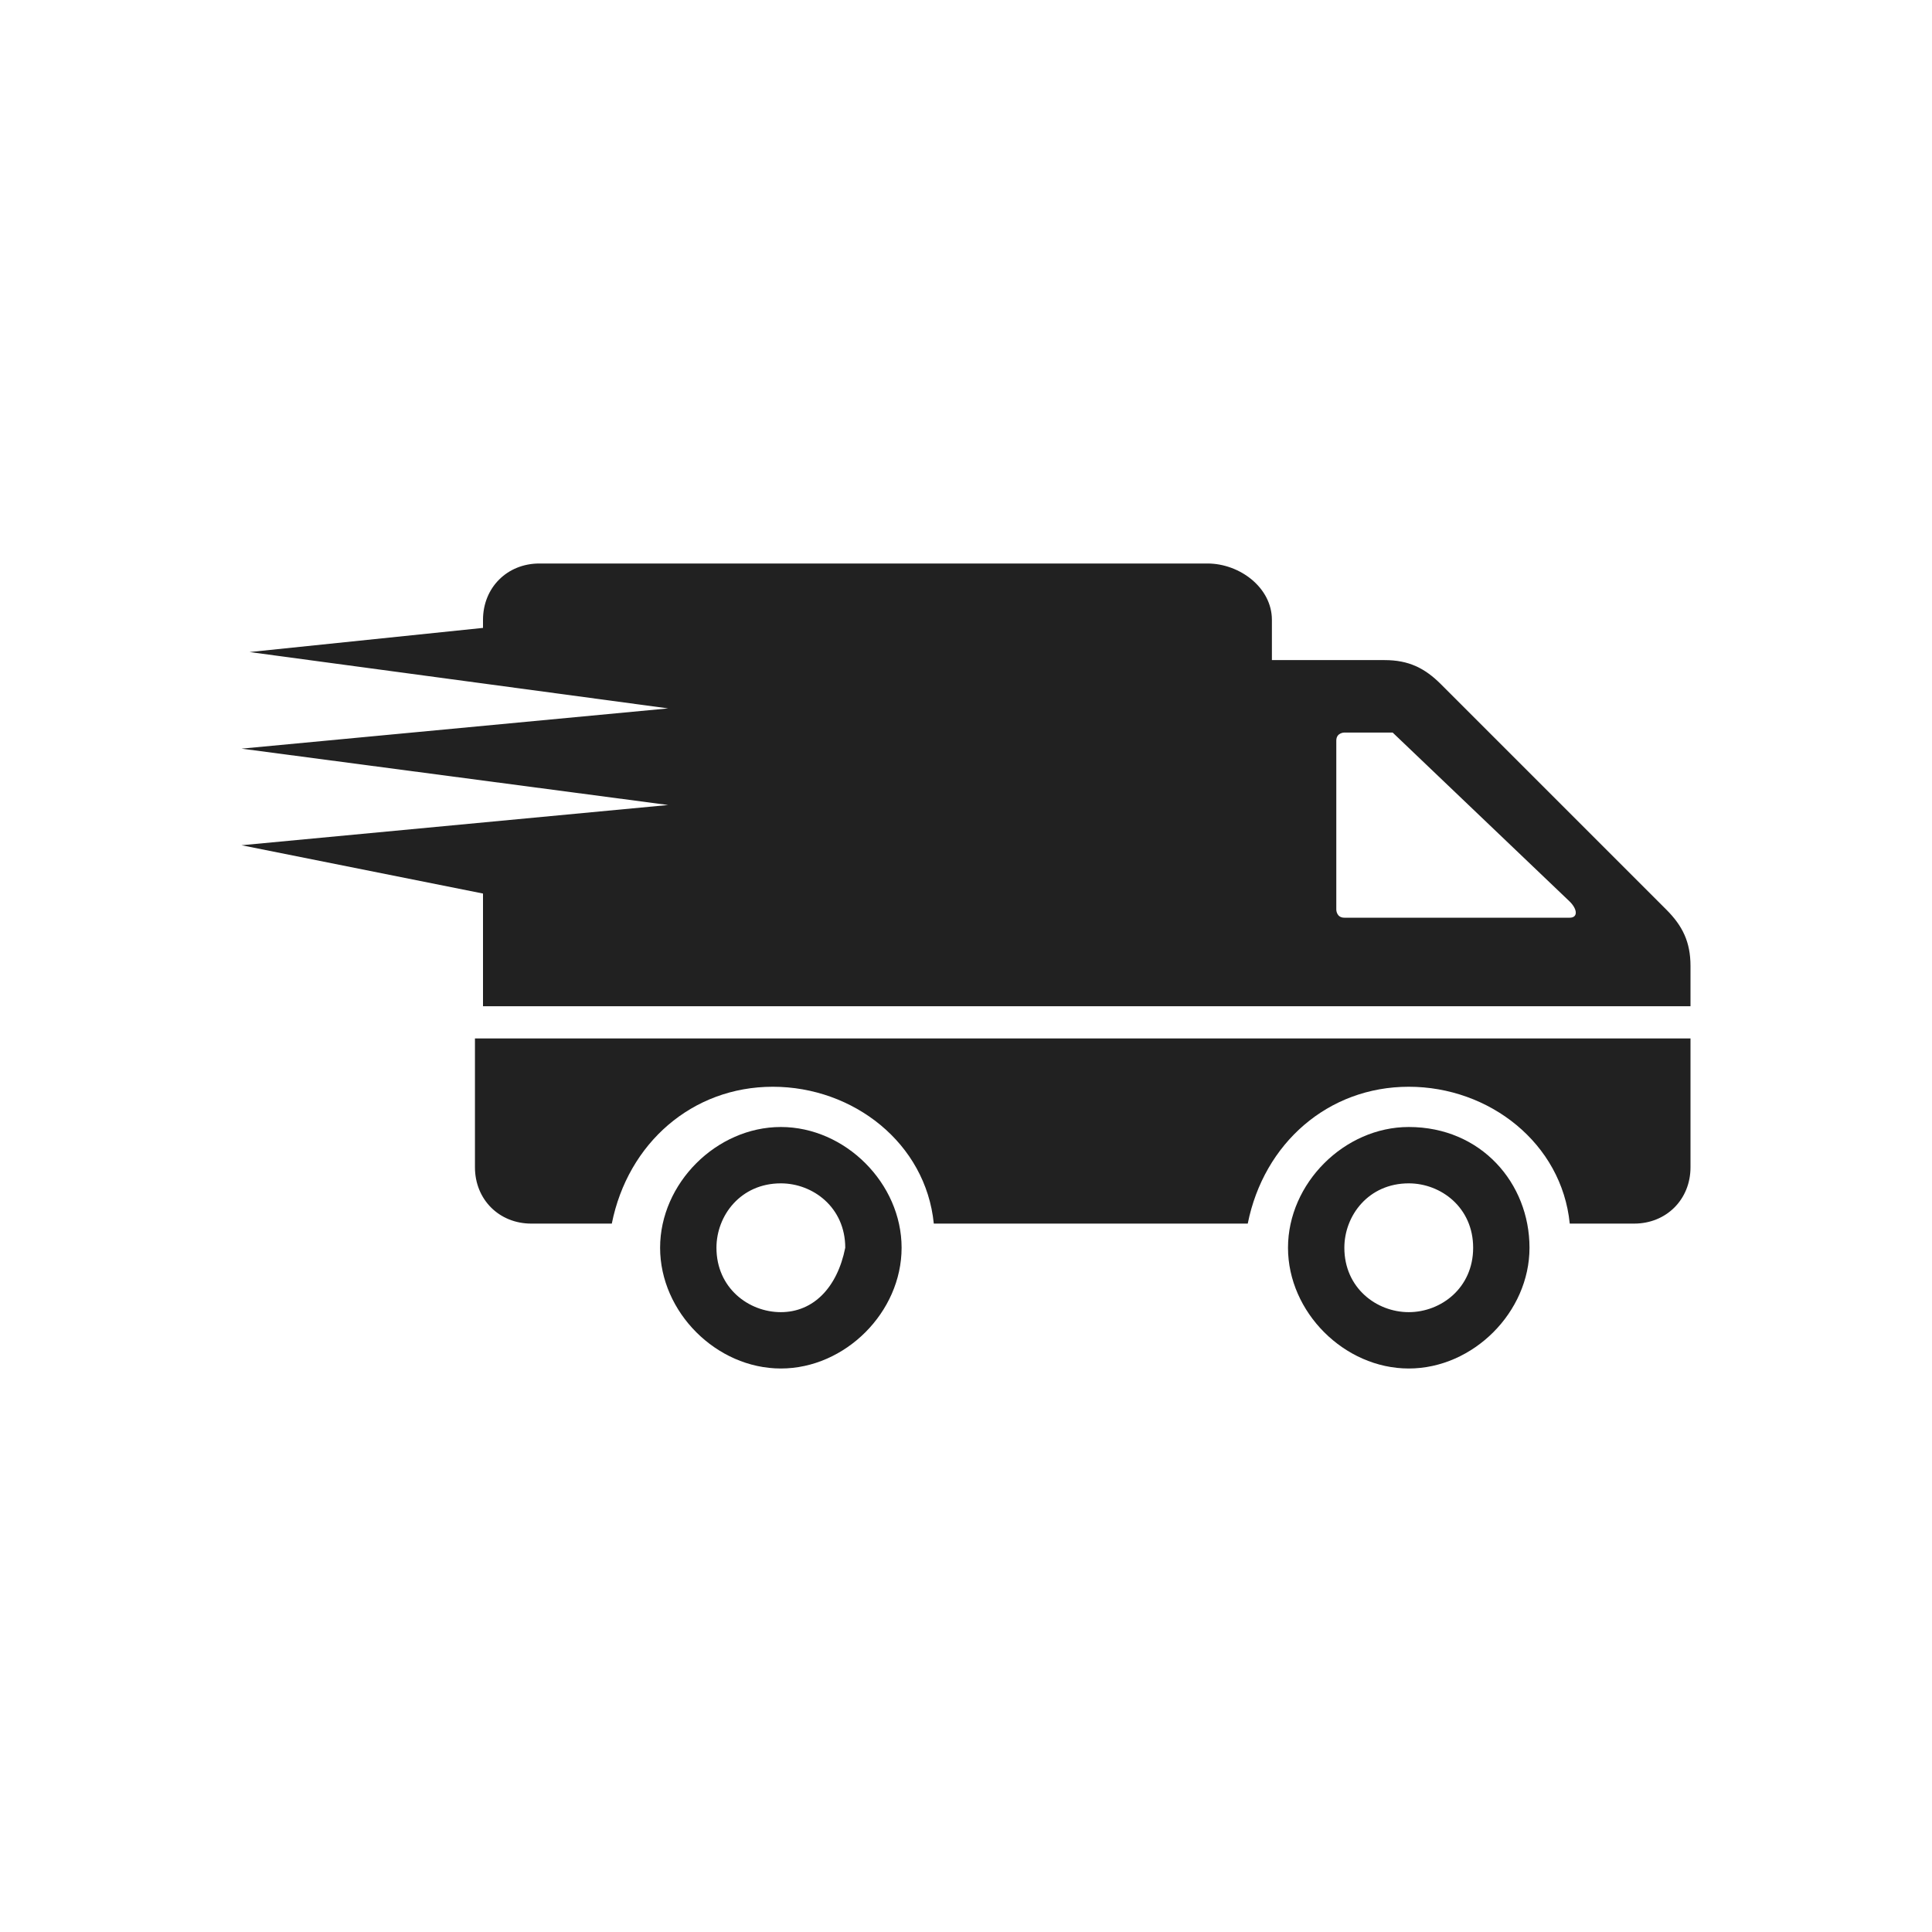 <?xml version="1.0" encoding="utf-8"?>
<!-- Generator: Adobe Illustrator 18.0.0, SVG Export Plug-In . SVG Version: 6.00 Build 0)  -->
<!DOCTYPE svg PUBLIC "-//W3C//DTD SVG 1.1//EN" "http://www.w3.org/Graphics/SVG/1.1/DTD/svg11.dtd">
<svg version="1.1" id="Layer_1" xmlns="http://www.w3.org/2000/svg" xmlns:xlink="http://www.w3.org/1999/xlink" x="0px" y="0px"
	 viewBox="0 0 24 24" enable-background="new 0 0 24 24" xml:space="preserve">
<g>
	<g>
		<path fill="#212121" d="M9.7,14c-0.8,0-1.5,0.7-1.5,1.5c0,0.8,0.7,1.5,1.5,1.5s1.5-0.7,1.5-1.5C11.2,14.7,10.5,14,9.7,14L9.7,14z
			 M9.7,16.3c-0.4,0-0.8-0.3-0.8-0.8c0-0.4,0.3-0.8,0.8-0.8c0.4,0,0.8,0.3,0.8,0.8C10.4,16,10.1,16.3,9.7,16.3L9.7,16.3z M21,12.9
			v1.6c0,0.4-0.3,0.7-0.7,0.7h-0.8c-0.1-1-1-1.7-2-1.7s-1.8,0.7-2,1.7h-3.9c-0.1-1-1-1.7-2-1.7s-1.8,0.7-2,1.7h-1
			c-0.4,0-0.7-0.3-0.7-0.7v-1.6H21z M17.5,14c-0.8,0-1.5,0.7-1.5,1.5c0,0.8,0.7,1.5,1.5,1.5s1.5-0.7,1.5-1.5
			C19,14.7,18.4,14,17.5,14L17.5,14z M17.5,16.3c-0.4,0-0.8-0.3-0.8-0.8c0-0.4,0.3-0.8,0.8-0.8c0.4,0,0.8,0.3,0.8,0.8
			C18.3,16,17.9,16.3,17.5,16.3L17.5,16.3z M20.7,11.3l-2.8-2.8c-0.2-0.2-0.4-0.3-0.7-0.3h-1.4V7.7C15.8,7.3,15.4,7,15,7H6.7
			C6.3,7,6,7.3,6,7.7v0.1L3.1,8.1l5.2,0.7L3,9.3L8.3,10L3,10.5l3,0.6v1.4h15V12C21,11.7,20.9,11.5,20.7,11.3L20.7,11.3z M19.5,11.4
			h-2.8c-0.1,0-0.1-0.1-0.1-0.1V9.2c0-0.1,0.1-0.1,0.1-0.1h0.5h0.1l2.2,2.1C19.6,11.3,19.6,11.4,19.5,11.4L19.5,11.4z"/>
	</g>
</g>
</svg>
